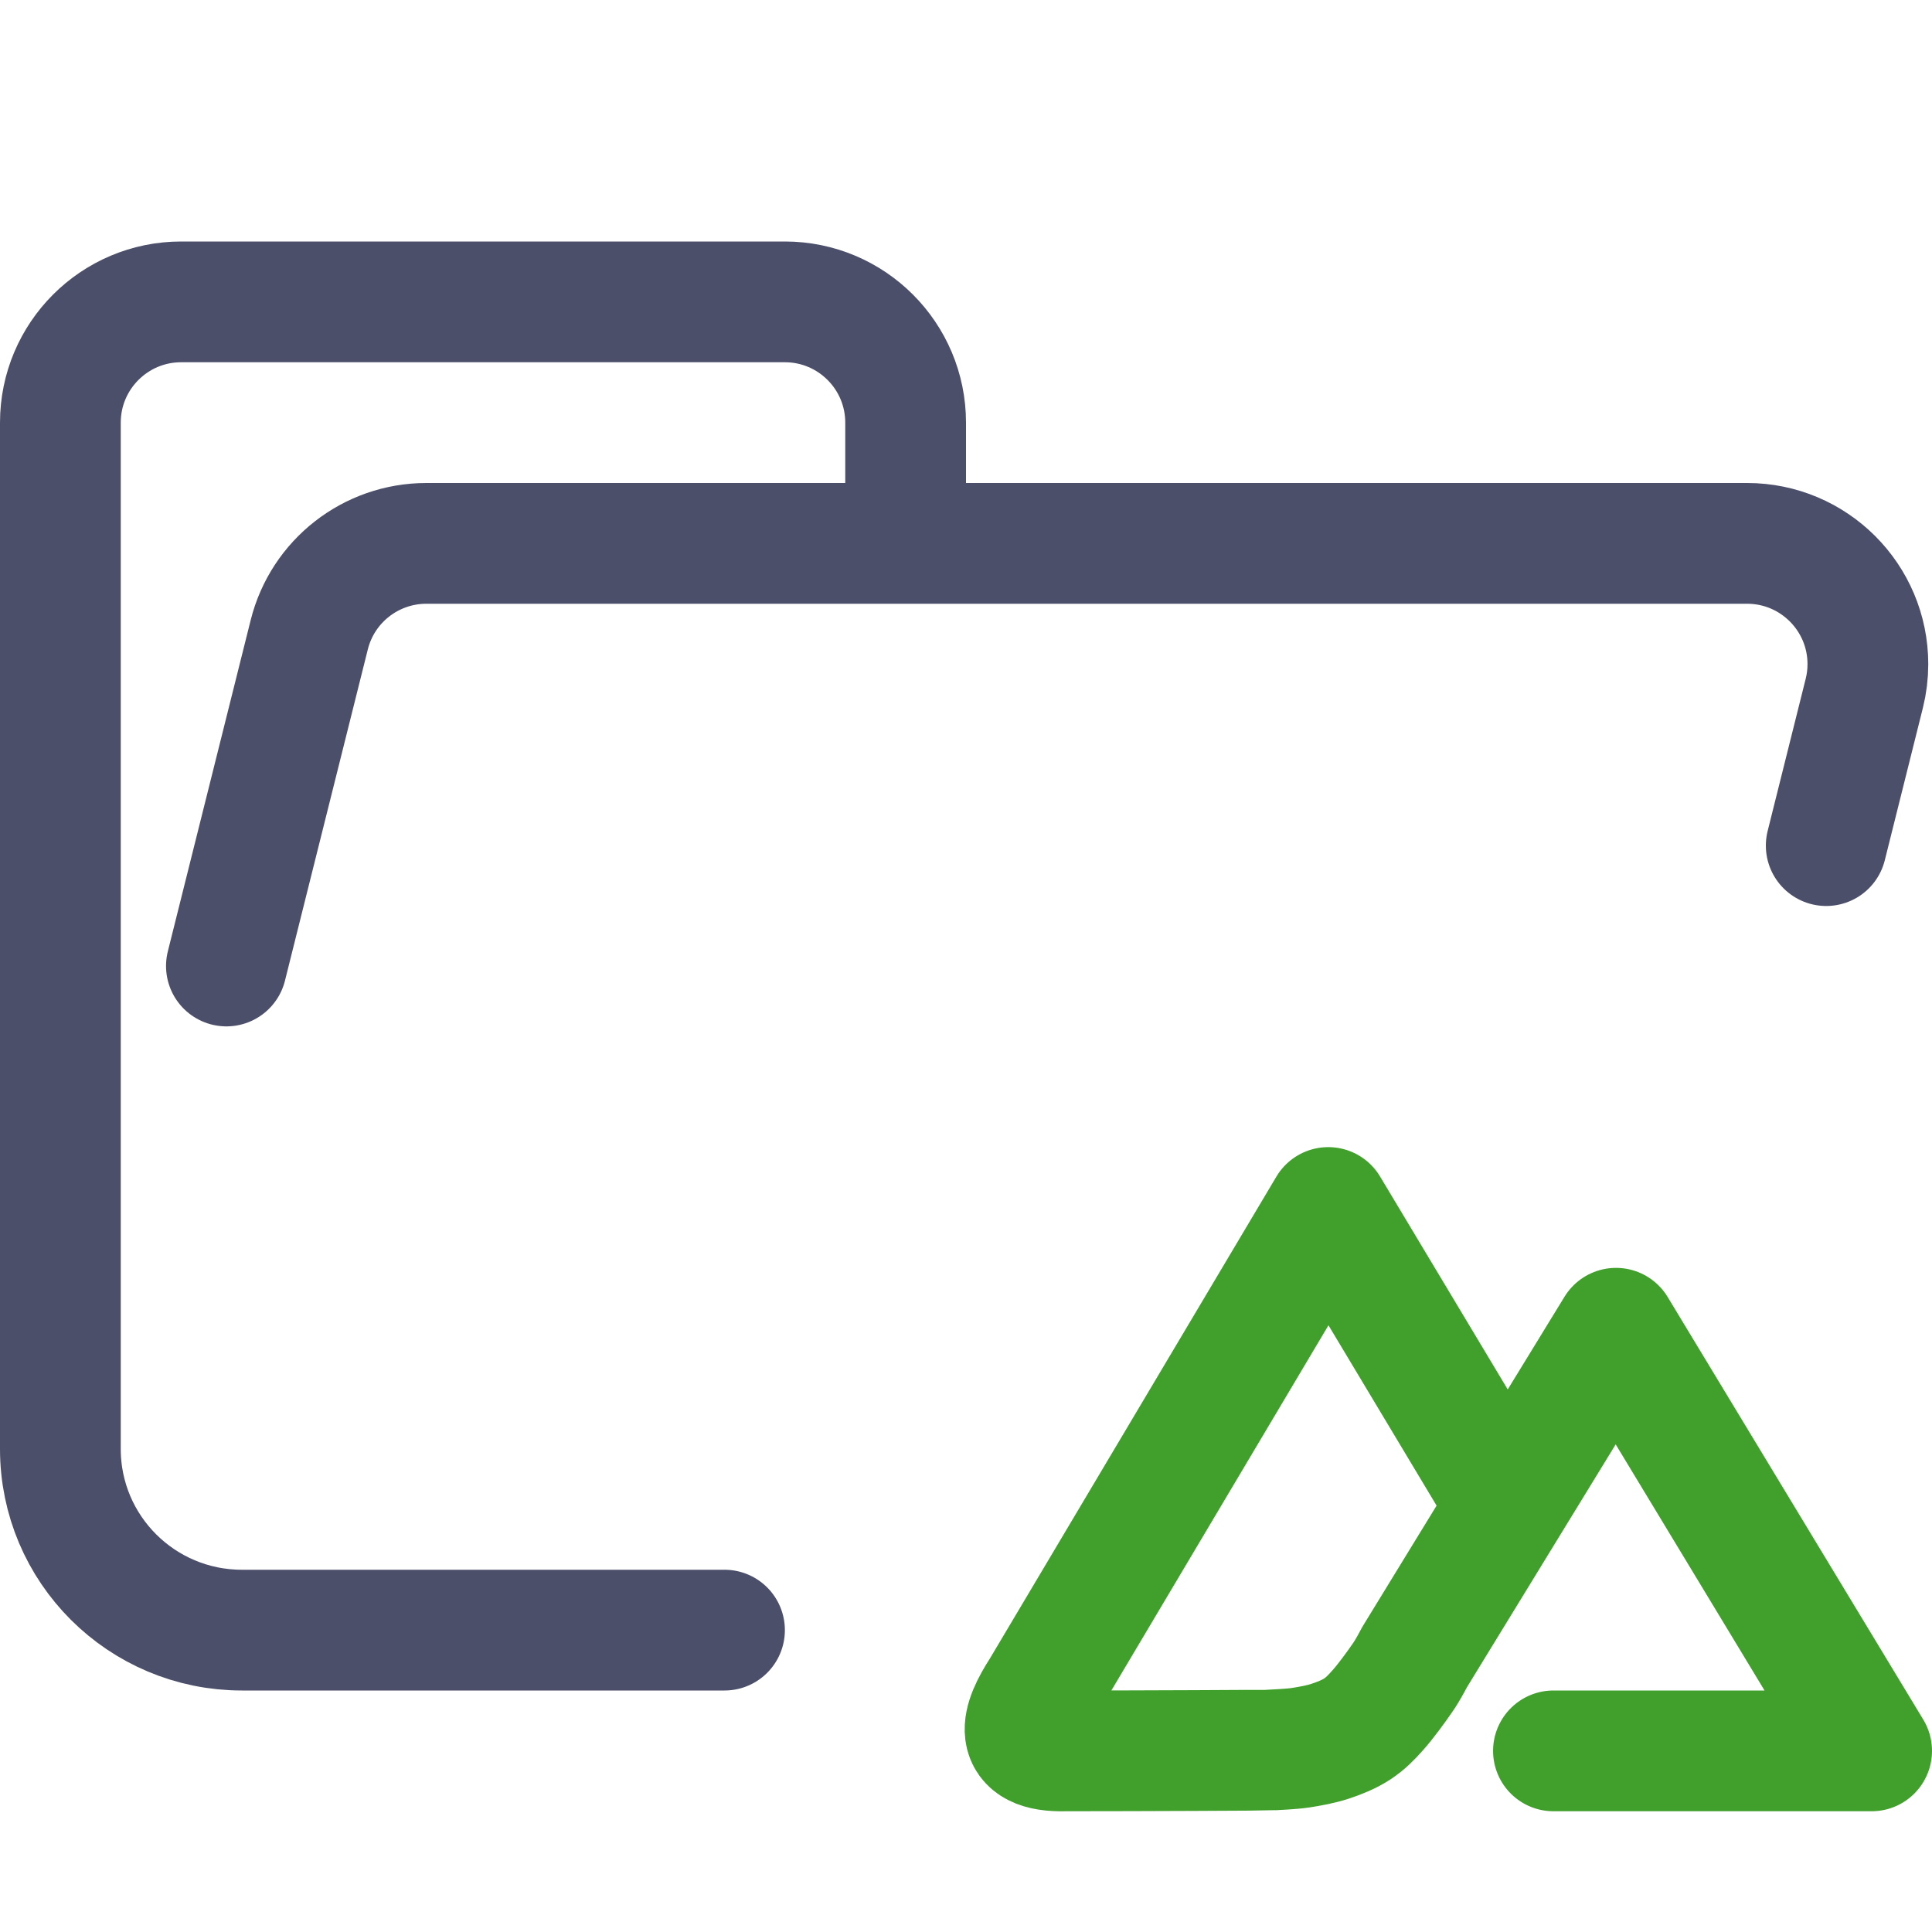 <svg xmlns="http://www.w3.org/2000/svg" width="16" height="16" viewBox="0 0 16 16">
	<g fill="none" fill-rule="evenodd" stroke-linecap="round" stroke-linejoin="round">
		<path stroke="#4c4f69" d="M 1.875,8 2.561,5.257 C 2.672,4.812 3.072,4.5 3.531,4.5 H 14.469 c 0.552,0 1,0.448 1,1 0,0.082 -0.01,0.163 -0.03,0.243 L 15.124,7.003 M 6,13.5 H 2.004 C 1.172,13.5 0.5,12.828 0.5,12 V 3.5 c 0,-0.552 0.448,-1 1,-1 h 5 c 0.552,0 1,0.448 1,1 v 1" />
		<path stroke="#40a02b" d="M12.865,14.5 L15.5,14.5 L13.383,11 C13.383,11 11.734,13.693 11.716,13.722 C11.699,13.752 11.662,13.828 11.611,13.9 C11.561,13.973 11.476,14.089 11.414,14.159 C11.352,14.229 11.308,14.273 11.241,14.318 C11.174,14.362 11.095,14.394 11.016,14.42 C10.937,14.446 10.852,14.461 10.77,14.474 C10.688,14.486 10.565,14.49 10.524,14.493 C10.503,14.495 9.434,14.5 8.828,14.5 C8.36,14.514 8.465,14.243 8.622,14 L11,10 L12.407,12.347" />
	</g>
</svg>

